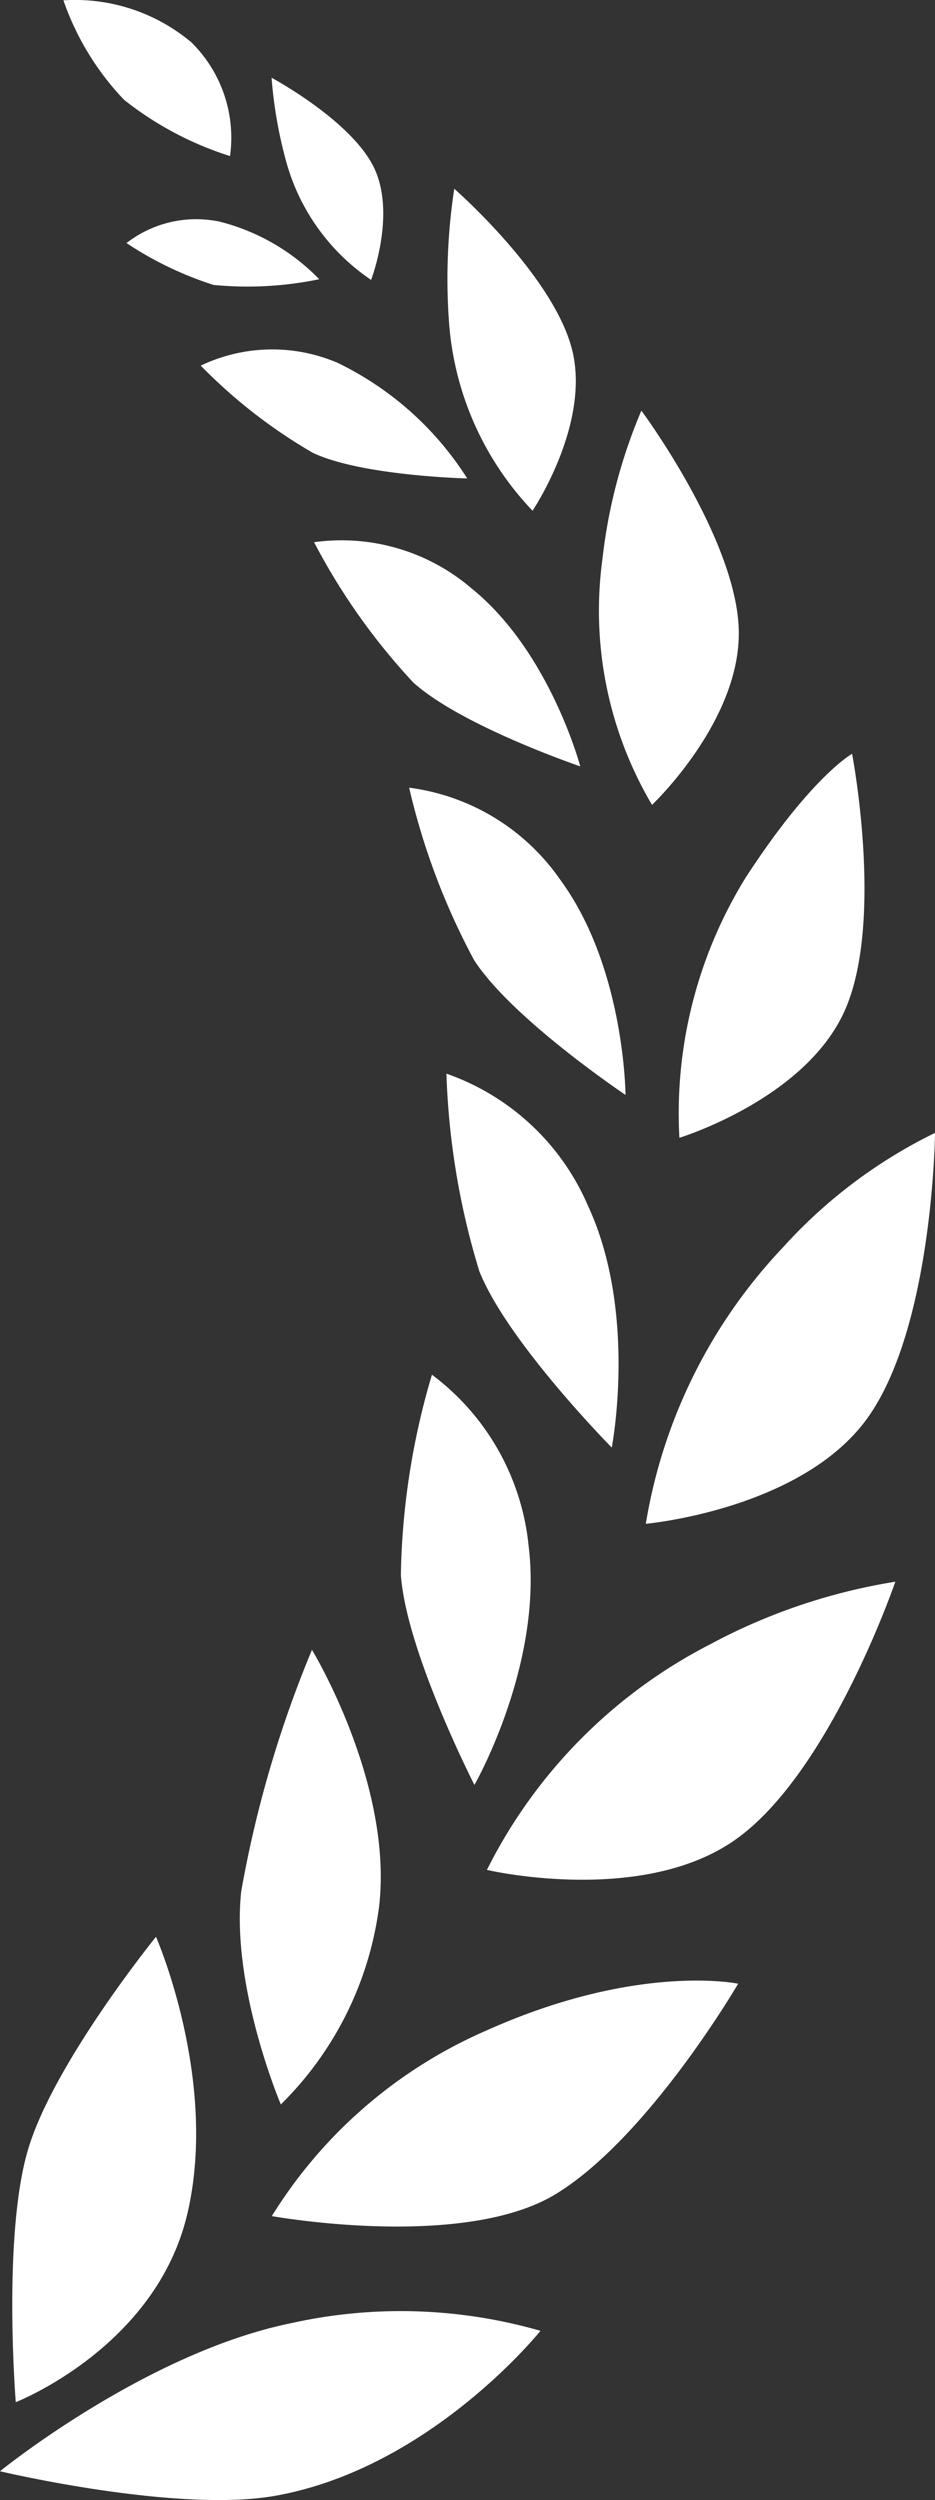 <svg xmlns="http://www.w3.org/2000/svg" xmlns:xlink="http://www.w3.org/1999/xlink" width="33.745" height="90.221" viewBox="0 0 33.745 90.221">
  <rect x="0" y="0" width="33.745" height="90.221" fill="#333333" stroke="none"/>
  <defs>
    <clipPath id="clip-path">
      <rect id="Rectangle_125" data-name="Rectangle 125" width="33.745" height="90.221" fill="#fff"/>
    </clipPath>
  </defs>
  <g id="Group_131" data-name="Group 131" clip-path="url(#clip-path)">
    <path id="Path_299" data-name="Path 299" d="M263.07,682.929c-1.127,4.831-6.194,6.805-6.194,6.805s-.483-5.981.44-9.107,4.621-7.688,4.621-7.688,2.261,5.159,1.134,9.989" transform="translate(-256.307 -603.044)" fill="#fff"/>
    <path id="Path_300" data-name="Path 300" d="M156.607,803.9s-3.954,4.948-9.56,5.951c-3.55.635-9.945-.884-9.945-.884s5.258-4.271,10.5-5.342a18.208,18.208,0,0,1,9.007.275" transform="translate(-137.102 -719.784)" fill="#fff"/>
    <path id="Path_301" data-name="Path 301" d="M197.623,582.469a12.237,12.237,0,0,1-3.551,7.177s-1.8-4.242-1.43-7.685a41.36,41.36,0,0,1,2.554-8.721s2.92,4.793,2.427,9.229" transform="translate(-183.937 -513.7)" fill="#fff"/>
    <path id="Path_302" data-name="Path 302" d="M68.413,696.65a17.123,17.123,0,0,1,7.737-6.694c5.474-2.459,9.092-1.692,9.092-1.692s-3.211,5.513-6.556,7.576-10.273.81-10.273.81" transform="translate(-58.602 -616.675)" fill="#fff"/>
    <path id="Path_303" data-name="Path 303" d="M140.518,484.854a26.784,26.784,0,0,1,1.121-7.21,8.8,8.8,0,0,1,3.488,6.169c.534,4.284-1.954,8.635-1.954,8.635s-2.466-4.821-2.656-7.594" transform="translate(-126.05 -428.033)" fill="#fff"/>
    <path id="Path_304" data-name="Path 304" d="M13.792,559.96a18.41,18.41,0,0,1,8.053-8.14,21.234,21.234,0,0,1,6.687-2.261s-2.338,6.84-5.728,9.278-9.011,1.123-9.011,1.123" transform="translate(3.781 -492.478)" fill="#fff"/>
    <path id="Path_305" data-name="Path 305" d="M111.2,380.185a27.318,27.318,0,0,1-1.192-7.146,8.673,8.673,0,0,1,5.1,4.749c1.809,3.878.867,8.745.867,8.745s-3.744-3.79-4.773-6.348" transform="translate(-93.896 -334.293)" fill="#fff"/>
    <path id="Path_306" data-name="Path 306" d="M0,407.727a18.966,18.966,0,0,1,4.952-9.977,18.054,18.054,0,0,1,5.486-4.13s-.071,7.031-2.458,10.318S0,407.727,0,407.727" transform="translate(23.308 -352.736)" fill="#fff"/>
    <path id="Path_307" data-name="Path 307" d="M109.91,279.925a25.125,25.125,0,0,1-2.359-6.25A7.859,7.859,0,0,1,113.006,277c2.329,3.169,2.354,7.762,2.354,7.762s-4.061-2.719-5.449-4.841" transform="translate(-92.785 -245.249)" fill="#fff"/>
    <path id="Path_308" data-name="Path 308" d="M24.541,275.8a16.185,16.185,0,0,1,2.387-9.381c2.377-3.664,3.845-4.475,3.845-4.475s1.16,6.022-.254,9.243-5.978,4.614-5.978,4.614" transform="translate(-0.021 -234.74)" fill="#fff"/>
    <path id="Path_309" data-name="Path 309" d="M123.282,187.722a7.207,7.207,0,0,1,5.681,1.663c2.833,2.287,3.926,6.425,3.926,6.425s-4.286-1.455-6.028-3.029a23.1,23.1,0,0,1-3.578-5.06" transform="translate(-111.948 -168.154)" fill="#fff"/>
    <path id="Path_310" data-name="Path 310" d="M70.106,156.9a13.776,13.776,0,0,1-1.789-8.873,19.1,19.1,0,0,1,1.405-5.355s3.4,4.579,3.513,7.872-3.13,6.356-3.13,6.356" transform="translate(-46.574 -127.853)" fill="#fff"/>
    <path id="Path_311" data-name="Path 311" d="M166.618,125.27a18.934,18.934,0,0,1-4.071-3.162,5.988,5.988,0,0,1,4.941-.1,11.427,11.427,0,0,1,4.676,4.171s-3.776-.089-5.545-.913" transform="translate(-155.302 -108.913)" fill="#fff"/>
    <path id="Path_312" data-name="Path 312" d="M124.839,70.251a21.531,21.531,0,0,1,.2-4.664s3.575,3.124,4.252,5.808-1.427,5.811-1.427,5.811a11,11,0,0,1-3.024-6.955" transform="translate(-108.644 -58.775)" fill="#fff"/>
    <path id="Path_313" data-name="Path 313" d="M217.242,76.265a7.611,7.611,0,0,1,3.681,2.1,12.777,12.777,0,0,1-3.814.206,12.611,12.611,0,0,1-3.141-1.511,4.1,4.1,0,0,1,3.274-.79" transform="translate(-209.402 -68.288)" fill="#fff"/>
    <path id="Path_314" data-name="Path 314" d="M192.287,30.148a15.863,15.863,0,0,1-.559-3.137s2.828,1.516,3.674,3.2-.083,4.095-.083,4.095a7.575,7.575,0,0,1-3.031-4.154" transform="translate(-181.926 -24.205)" fill="#fff"/>
    <path id="Path_315" data-name="Path 315" d="M246.711,3.6A9.868,9.868,0,0,1,244.523.011a6.529,6.529,0,0,1,4.622,1.52,4.836,4.836,0,0,1,1.391,4.1A11.912,11.912,0,0,1,246.711,3.6" transform="translate(-242.234 0.001)" fill="#fff"/>
  </g>
</svg>
